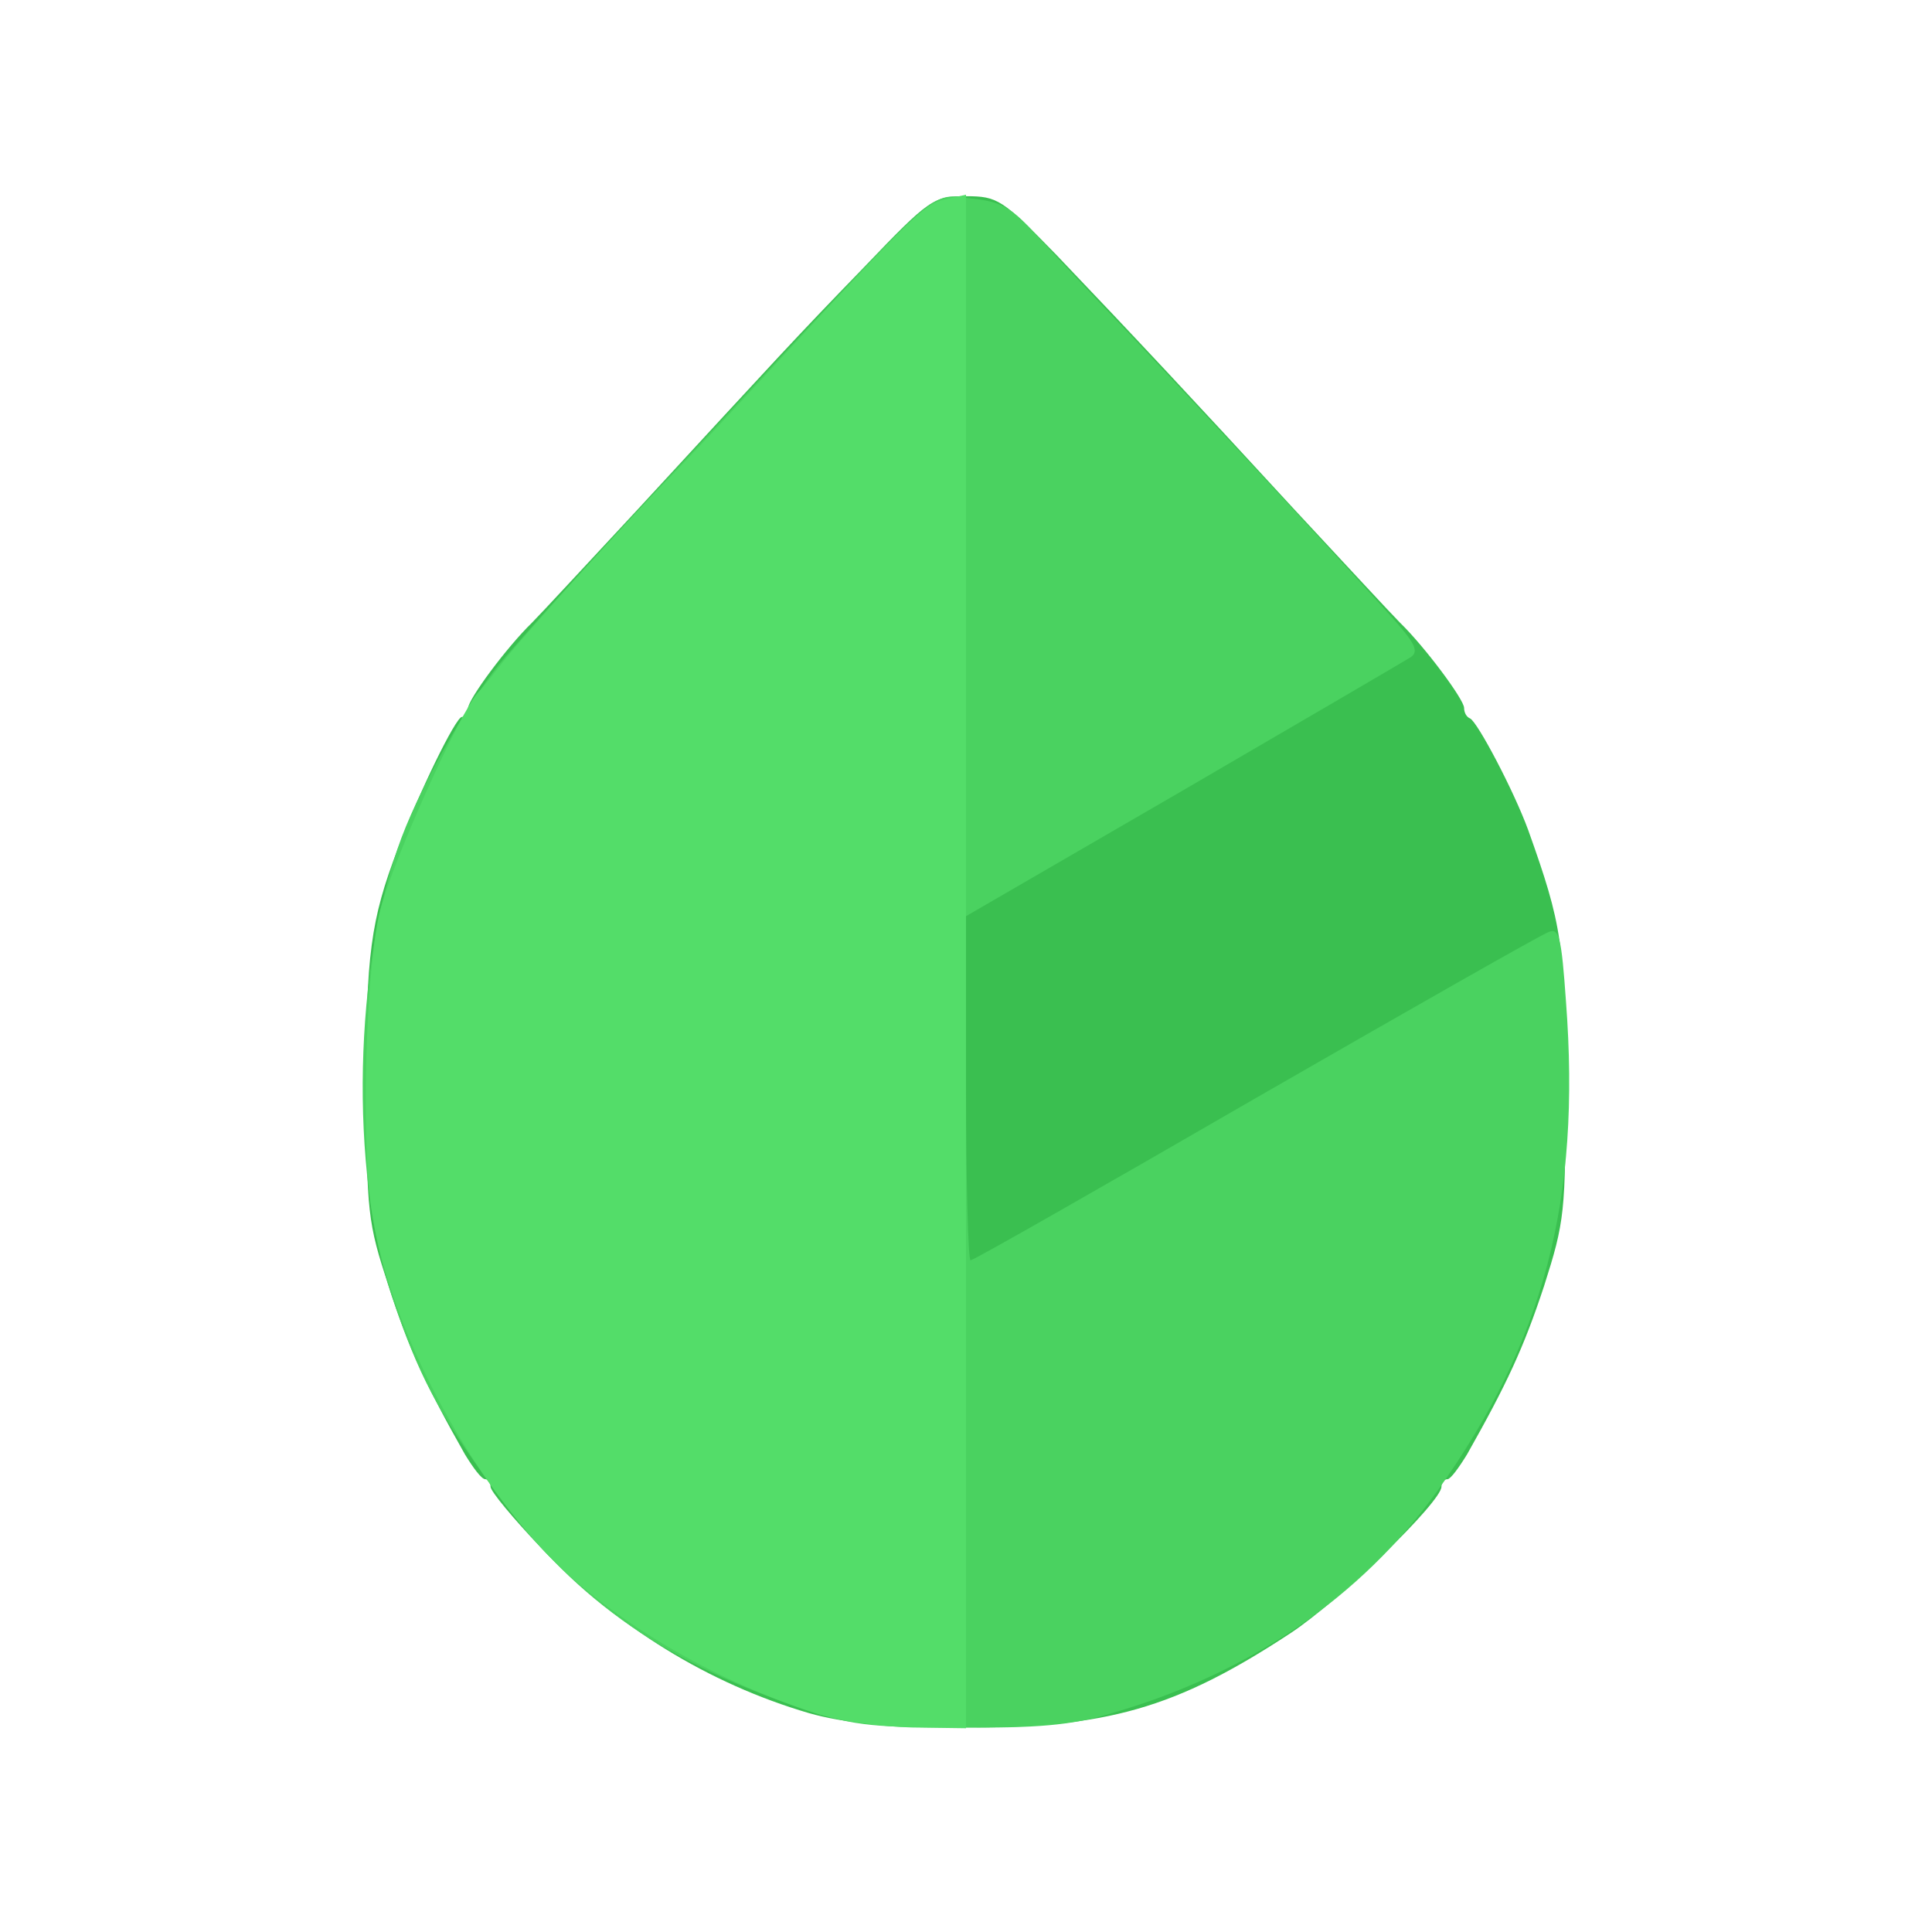 <!DOCTYPE svg PUBLIC "-//W3C//DTD SVG 20010904//EN" "http://www.w3.org/TR/2001/REC-SVG-20010904/DTD/svg10.dtd">
<svg version="1.0" xmlns="http://www.w3.org/2000/svg" width="256px" height="256px" viewBox="0 0 2560 2560" preserveAspectRatio="xMidYMid meet">
<g id="layer101" fill="#3abf50" stroke="none">
 <path d="M1072 2270 c-133 -39 -255 -114 -355 -219 -37 -39 -67 -75 -67 -81 0 -5 -3 -10 -7 -10 -5 0 -16 -15 -27 -33 -52 -92 -75 -141 -101 -223 -28 -84 -29 -98 -30 -264 0 -174 6 -221 42 -315 28 -75 77 -175 85 -175 4 0 8 -5 8 -11 0 -12 51 -81 85 -114 11 -11 74 -79 140 -150 190 -206 205 -223 300 -321 87 -91 92 -94 135 -94 42 0 48 4 120 78 105 110 177 187 315 337 66 71 129 139 140 150 33 32 85 102 85 113 0 6 3 12 8 14 10 5 58 96 77 148 45 126 49 152 49 335 1 172 -1 184 -28 269 -27 82 -50 131 -102 223 -11 18 -22 33 -26 33 -5 0 -8 5 -8 10 0 20 -136 152 -200 194 -152 100 -244 126 -435 125 -103 -1 -157 -6 -203 -19z"/>
 </g>
<g id="layer102" fill="#4ad260" stroke="none">
 <path d="M1055 2261 c-182 -62 -300 -147 -403 -291 -73 -101 -97 -147 -133 -253 -56 -166 -50 -439 13 -607 29 -77 95 -191 138 -240 86 -98 112 -126 325 -355 257 -275 237 -258 292 -252 40 4 53 12 87 49 21 23 78 84 125 133 83 88 251 268 341 368 35 39 41 50 29 58 -8 5 -143 84 -301 176 l-288 167 0 228 c0 125 3 228 6 228 4 0 174 -97 378 -215 205 -118 379 -217 388 -220 14 -6 17 7 23 92 20 263 -29 450 -170 648 -102 142 -250 243 -435 296 -50 15 -97 19 -200 18 -120 0 -144 -3 -215 -28z"/>
 </g>
<g id="layer103" fill="#53dd69" stroke="none">
 <path d="M1080 2270 c-142 -46 -279 -129 -361 -217 -113 -122 -206 -307 -227 -452 -14 -95 -7 -323 12 -396 18 -68 106 -263 130 -288 6 -6 20 -24 31 -38 26 -34 169 -192 220 -244 22 -22 87 -92 145 -155 183 -198 194 -209 223 -216 l27 -6 0 1016 0 1016 -72 -1 c-40 -1 -98 -9 -128 -19z"/>
 </g>

</svg>